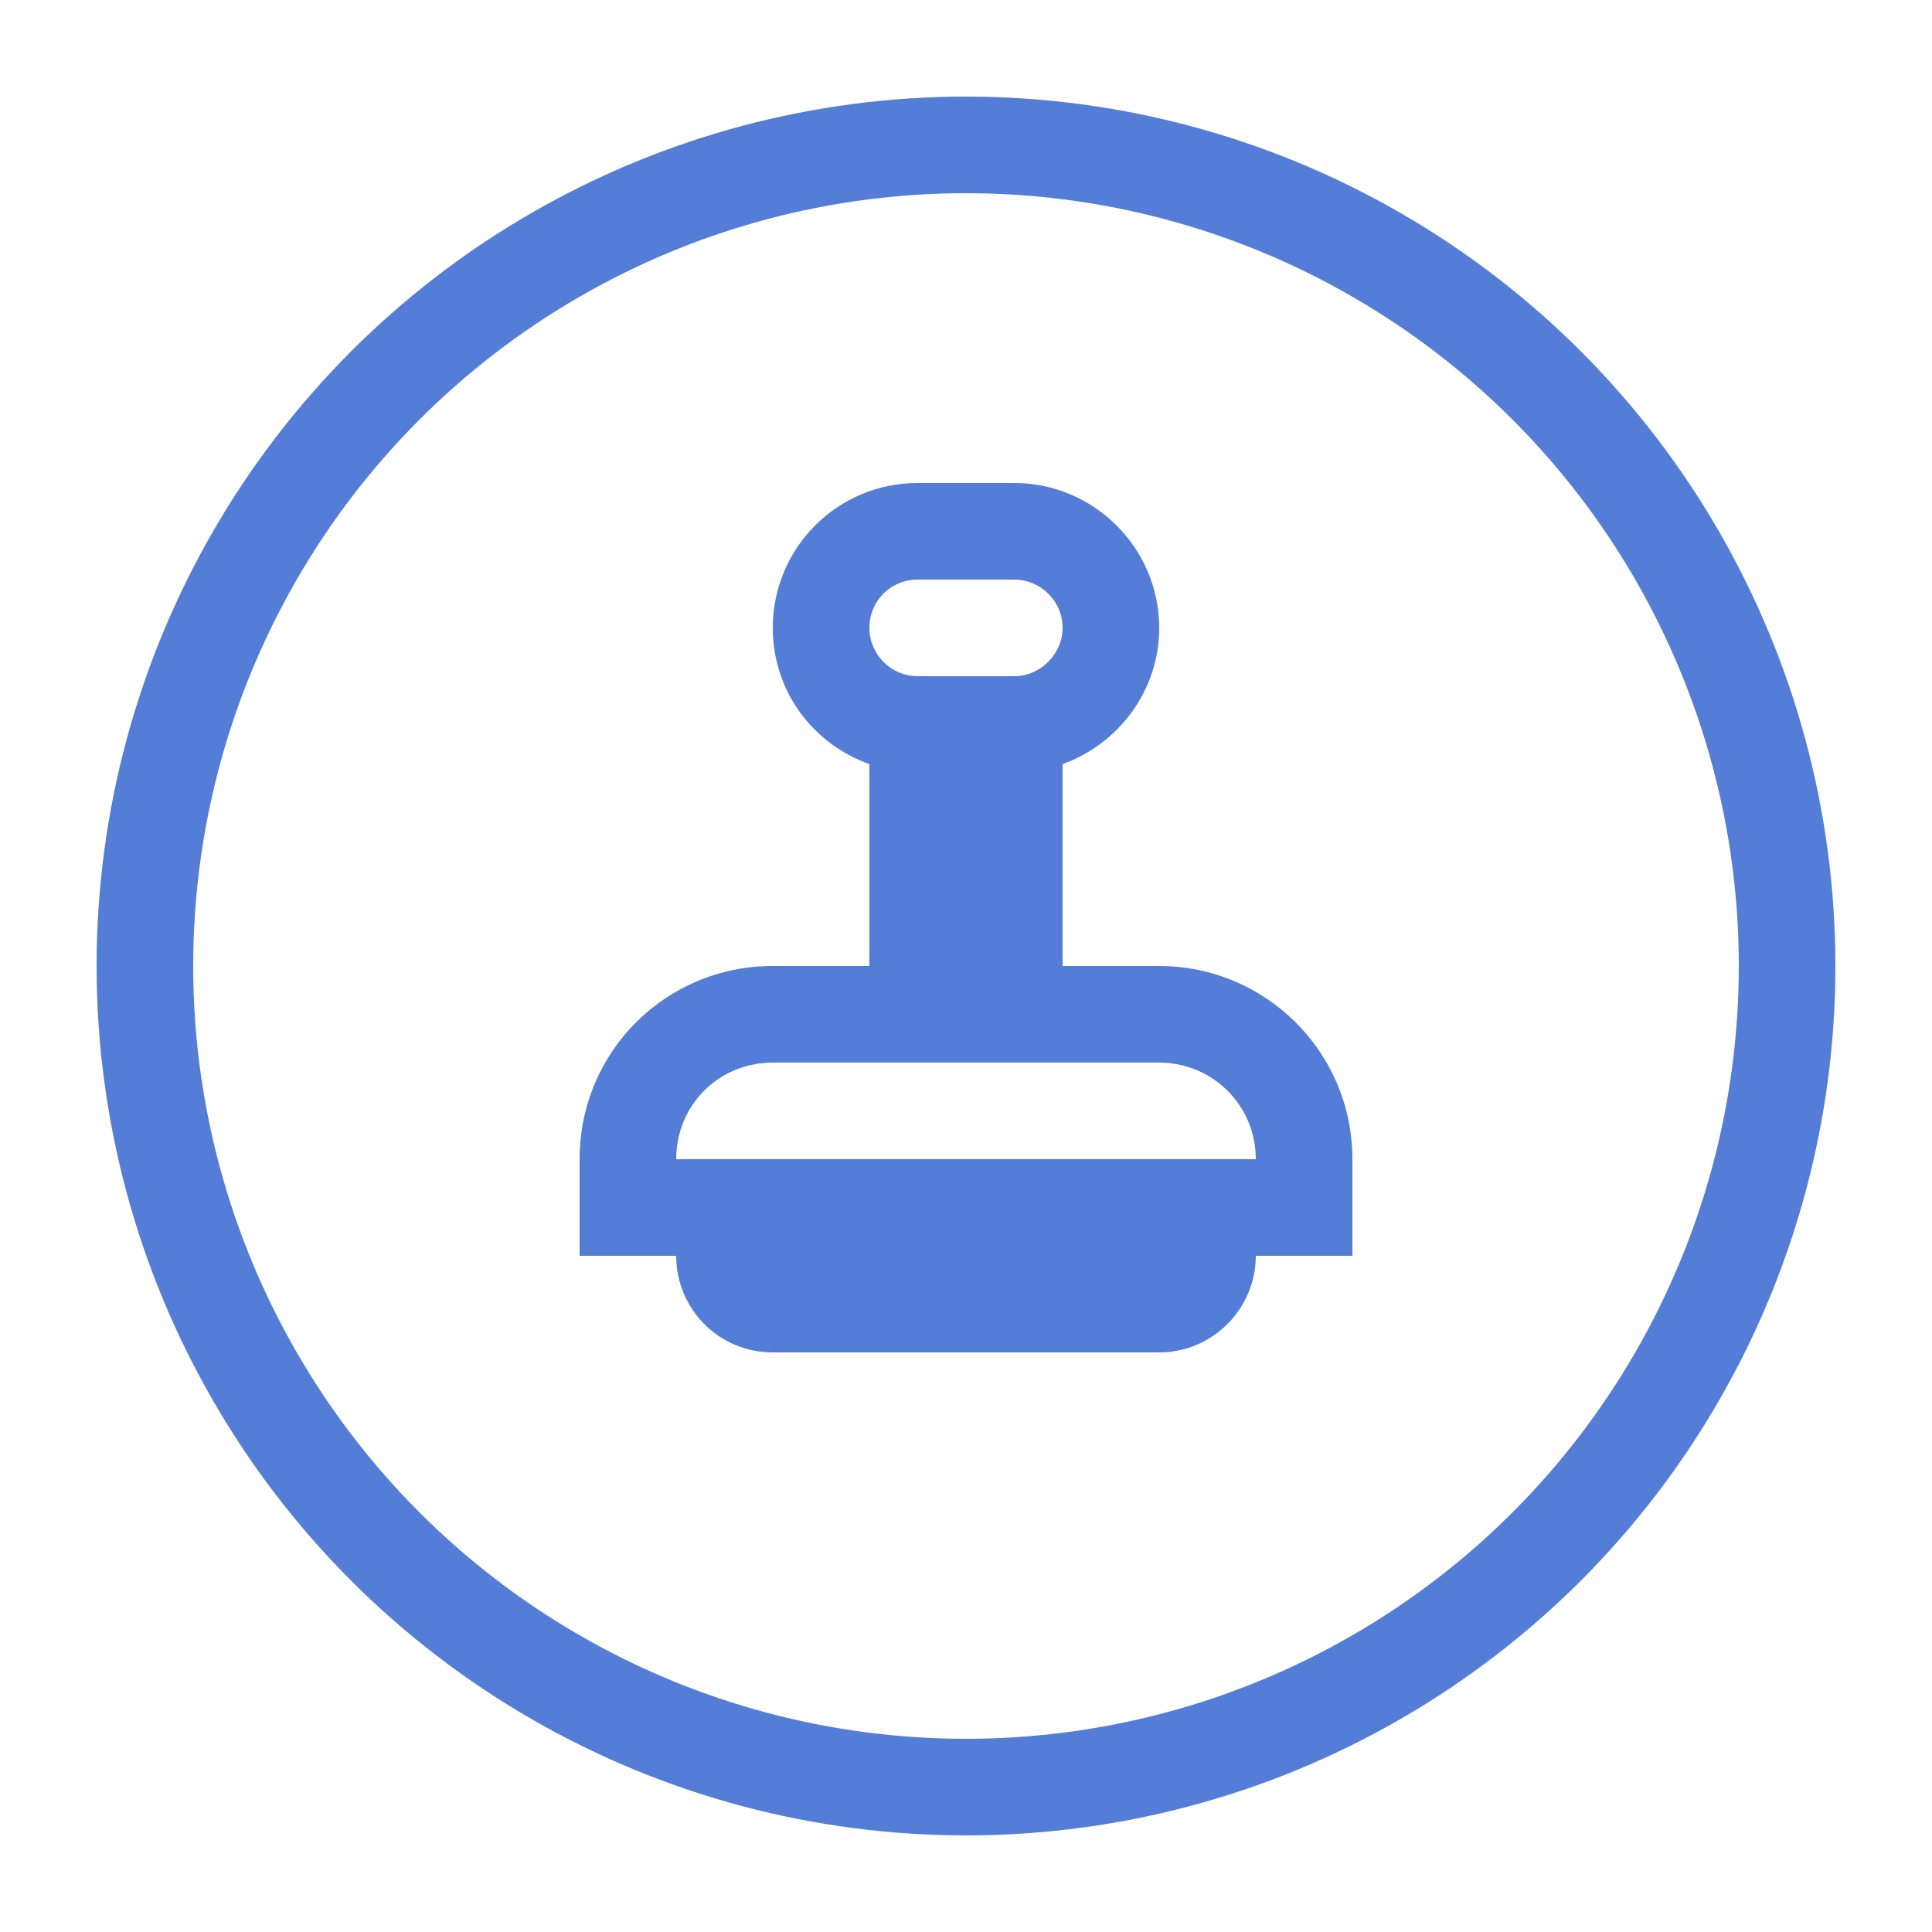 <svg viewBox="0 0 20 20" xmlns="http://www.w3.org/2000/svg" fill-rule="evenodd" fill="#537DD6">
<circle cx="10" cy="10" r="8.5" fill="none" stroke="#537DD6" stroke-width="1"/>
<path d="M10.5 6H9.5C9.22 6 9 6.22 9 6.5C9 6.77 9.22 7 9.5 7H10H10.5C10.77 7 11 6.77 11 6.5C11 6.22 10.77 6 10.5 6ZM11 7.91C11.58 7.70 12 7.15 12 6.5C12 5.67 11.32 5 10.5 5H9.5C8.67 5 8 5.67 8 6.5C8 7.15 8.41 7.70 9 7.91V8V10H8C6.89 10 6 10.89 6 12V13H7C7 13.55 7.44 14 8 14H12C12.55 14 13 13.55 13 13H14V12C14 10.89 13.10 10 12 10H11V8V7.91ZM11 11H10H9H8C7.44 11 7 11.44 7 12H13C13 11.44 12.55 11 12 11H11Z"/>
</svg>